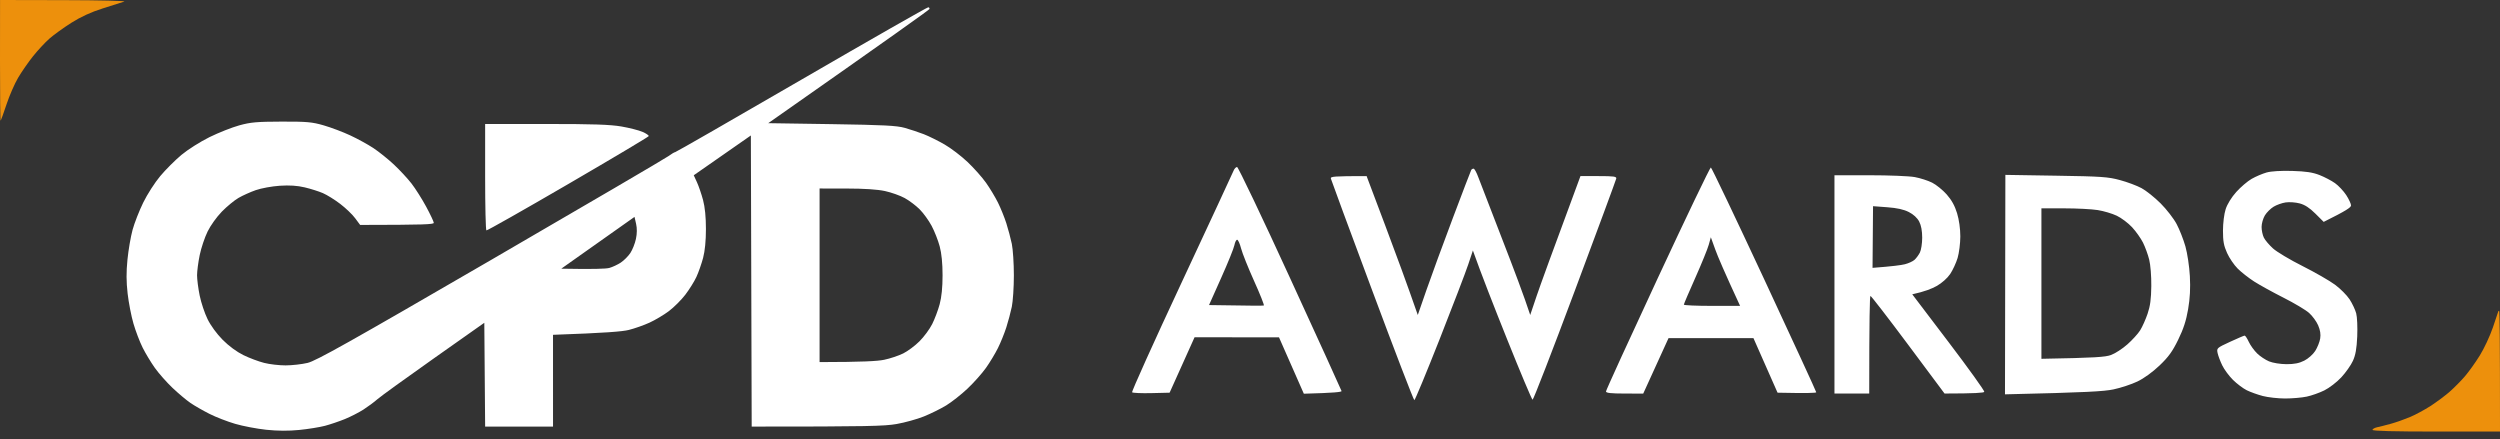 <svg width="148" height="26" viewBox="0 0 148 26" fill="none" xmlns="http://www.w3.org/2000/svg">
<rect x="0" y="0" width="148" height="26" fill="#333333" stroke="none"/>
<path fill-rule="evenodd" clip-rule="evenodd" d="M54.95 0.433C55.011 0.437 55.041 0.485 55.019 0.538C54.995 0.592 52.84 2.134 45.48 7.292L49.229 7.349C52.321 7.397 53.081 7.435 53.566 7.571C53.89 7.662 54.397 7.832 54.693 7.946C54.989 8.062 55.541 8.335 55.918 8.553C56.296 8.771 56.908 9.237 57.279 9.59C57.65 9.941 58.141 10.493 58.37 10.816C58.599 11.139 58.918 11.668 59.078 11.991C59.239 12.314 59.462 12.865 59.574 13.214C59.686 13.564 59.832 14.115 59.9 14.438C59.966 14.761 60.021 15.598 60.021 16.298C60.021 16.997 59.966 17.834 59.9 18.157C59.832 18.48 59.686 19.032 59.574 19.381C59.462 19.73 59.239 20.282 59.078 20.605C58.918 20.927 58.599 21.456 58.37 21.779C58.141 22.102 57.65 22.653 57.279 23.004C56.908 23.355 56.34 23.802 56.016 24C55.693 24.197 55.097 24.491 54.693 24.654C54.288 24.816 53.561 25.018 53.076 25.102C52.375 25.225 51.403 25.256 44.5 25.254L44.451 8.019L41.07 10.376L41.261 10.792C41.366 11.021 41.527 11.493 41.621 11.844C41.733 12.264 41.791 12.846 41.791 13.557C41.791 14.264 41.732 14.852 41.623 15.27C41.529 15.619 41.352 16.126 41.227 16.395C41.103 16.665 40.807 17.138 40.57 17.448C40.333 17.757 39.895 18.194 39.599 18.417C39.303 18.64 38.785 18.948 38.448 19.102C38.111 19.256 37.56 19.449 37.223 19.533C36.844 19.627 35.869 19.711 32.738 19.821L32.739 25.254H28.72L28.671 19.109L25.669 21.227C24.019 22.392 22.518 23.477 22.336 23.639C22.154 23.8 21.785 24.073 21.515 24.247C21.247 24.419 20.751 24.672 20.414 24.81C20.077 24.947 19.547 25.126 19.238 25.208C18.928 25.29 18.244 25.401 17.718 25.453C17.069 25.517 16.441 25.513 15.758 25.442C15.206 25.383 14.378 25.226 13.921 25.091C13.462 24.957 12.779 24.692 12.401 24.501C12.024 24.311 11.516 24.02 11.274 23.854C11.031 23.688 10.553 23.285 10.21 22.96C9.867 22.634 9.397 22.102 9.167 21.779C8.938 21.456 8.611 20.917 8.444 20.58C8.275 20.243 8.032 19.605 7.902 19.161C7.772 18.716 7.616 17.913 7.555 17.374C7.475 16.672 7.472 16.106 7.546 15.368C7.602 14.802 7.738 14.01 7.848 13.606C7.958 13.203 8.243 12.475 8.48 11.991C8.717 11.506 9.17 10.801 9.486 10.425C9.801 10.048 10.366 9.484 10.74 9.171C11.119 8.855 11.855 8.389 12.401 8.119C12.941 7.854 13.734 7.539 14.166 7.421C14.832 7.236 15.207 7.203 16.665 7.199C18.176 7.195 18.473 7.222 19.164 7.422C19.595 7.546 20.301 7.812 20.732 8.014C21.164 8.214 21.78 8.553 22.103 8.765C22.425 8.978 22.971 9.416 23.317 9.739C23.662 10.062 24.132 10.569 24.362 10.865C24.592 11.162 24.982 11.778 25.229 12.235C25.476 12.694 25.679 13.122 25.68 13.19C25.682 13.284 25.18 13.312 21.32 13.316L21.026 12.92C20.865 12.701 20.468 12.32 20.144 12.073C19.821 11.825 19.357 11.537 19.115 11.433C18.872 11.328 18.387 11.175 18.037 11.092C17.596 10.988 17.143 10.959 16.567 10.996C16.108 11.026 15.469 11.142 15.146 11.255C14.822 11.368 14.359 11.577 14.117 11.718C13.873 11.86 13.432 12.223 13.136 12.525C12.834 12.834 12.462 13.351 12.289 13.707C12.119 14.055 11.909 14.681 11.823 15.098C11.737 15.515 11.666 16.056 11.666 16.298C11.666 16.539 11.736 17.08 11.821 17.497C11.906 17.914 12.115 18.542 12.287 18.892C12.474 19.275 12.831 19.763 13.185 20.12C13.548 20.485 14.018 20.831 14.411 21.023C14.761 21.195 15.312 21.401 15.636 21.483C15.959 21.566 16.533 21.632 16.91 21.631C17.287 21.63 17.871 21.564 18.209 21.484C18.71 21.365 20.667 20.268 29.039 15.408C34.659 12.146 39.4 9.371 39.575 9.241C39.751 9.112 39.927 9.006 39.967 9.008C40.007 9.01 43.371 7.079 47.44 4.718C51.51 2.357 54.89 0.429 54.95 0.433ZM48.519 21.436C51.07 21.433 51.958 21.38 52.341 21.299C52.692 21.227 53.199 21.057 53.468 20.924C53.738 20.79 54.174 20.465 54.437 20.201C54.7 19.939 55.037 19.482 55.186 19.185C55.335 18.889 55.534 18.36 55.628 18.011C55.742 17.588 55.8 17.013 55.8 16.298C55.8 15.588 55.742 15.004 55.63 14.585C55.537 14.235 55.322 13.687 55.151 13.368C54.98 13.048 54.66 12.607 54.44 12.389C54.221 12.17 53.824 11.871 53.558 11.725C53.293 11.579 52.767 11.392 52.39 11.31C51.938 11.213 51.161 11.162 50.111 11.161L48.519 11.159V21.436ZM33.227 15.906C35.166 15.944 35.882 15.913 36.071 15.862C36.26 15.81 36.566 15.667 36.752 15.544C36.938 15.42 37.193 15.165 37.318 14.976C37.442 14.787 37.591 14.413 37.647 14.144C37.715 13.823 37.718 13.515 37.656 13.248L37.563 12.84L33.227 15.906Z" fill="white"/>
<path d="M147.581 19.381C147.757 18.87 147.901 18.441 147.901 18.427C147.902 18.413 147.924 18.402 147.951 18.402C147.978 18.402 148 20.011 148 25.548H144.227C141.776 25.548 140.453 25.514 140.453 25.45C140.453 25.396 140.575 25.327 140.723 25.294C140.871 25.263 141.234 25.171 141.531 25.09C141.828 25.009 142.335 24.83 142.658 24.695C142.982 24.559 143.533 24.263 143.884 24.037C144.234 23.809 144.741 23.433 145.011 23.198C145.28 22.963 145.691 22.548 145.924 22.276C146.157 22.003 146.553 21.45 146.804 21.045C147.056 20.642 147.406 19.892 147.581 19.381Z" fill="#ED900C"/>
<path fill-rule="evenodd" clip-rule="evenodd" d="M28.72 7.341L32.322 7.34C35.095 7.339 36.122 7.374 36.782 7.487C37.253 7.568 37.818 7.712 38.036 7.806C38.254 7.9 38.419 8.014 38.404 8.059C38.387 8.103 36.236 9.385 33.621 10.907C31.006 12.429 28.834 13.659 28.794 13.64C28.754 13.621 28.72 12.196 28.72 10.474V7.341ZM73.235 9.886C73.3 9.886 74.714 12.848 76.375 16.469C78.038 20.09 79.408 23.096 79.42 23.149C79.432 23.209 78.999 23.259 77.187 23.308L75.717 19.971L70.718 19.966L69.241 23.247L68.166 23.273C67.575 23.287 67.06 23.264 67.021 23.224C66.983 23.183 68.298 20.265 69.946 16.738C71.592 13.212 72.979 10.228 73.027 10.107C73.076 9.985 73.169 9.886 73.235 9.886ZM72.296 16.445L71.574 18.06C74.038 18.102 74.783 18.102 74.819 18.086C74.855 18.071 74.597 17.42 74.245 16.64C73.893 15.86 73.545 14.99 73.472 14.707C73.4 14.424 73.295 14.193 73.239 14.193C73.183 14.193 73.112 14.336 73.078 14.511C73.046 14.687 72.694 15.557 72.296 16.445ZM101.283 9.914C101.329 9.925 102.751 12.909 104.445 16.542C106.137 20.177 107.523 23.183 107.522 23.223C107.521 23.263 107.006 23.286 105.231 23.247L103.804 20.017H98.777L97.279 23.301L96.177 23.298C95.361 23.297 95.074 23.264 95.074 23.174C95.074 23.107 96.452 20.091 98.137 16.472C99.822 12.853 101.237 9.902 101.283 9.914ZM101.159 14.487C101.093 14.73 100.734 15.61 100.362 16.445C99.99 17.279 99.684 17.995 99.683 18.035C99.681 18.075 100.43 18.108 101.347 18.108H103.013C102.082 16.098 101.693 15.185 101.547 14.78L101.282 14.046L101.159 14.487ZM87.237 9.984C87.289 9.984 87.415 10.215 87.518 10.498C87.621 10.781 88.254 12.421 88.925 14.144C89.595 15.867 90.244 17.585 90.589 18.647L90.969 17.521C91.179 16.903 91.847 15.053 93.563 10.425H94.637C95.538 10.425 95.706 10.448 95.682 10.572C95.667 10.653 94.564 13.637 93.231 17.205C91.899 20.773 90.773 23.68 90.728 23.665C90.683 23.651 90.01 22.053 89.233 20.115C88.455 18.177 87.679 16.195 87.195 14.829L86.918 15.661C86.766 16.119 86.002 18.112 85.222 20.091C84.441 22.069 83.769 23.689 83.729 23.69C83.688 23.692 82.567 20.773 81.238 17.205C79.908 13.637 78.805 10.653 78.787 10.572C78.76 10.448 78.925 10.425 80.903 10.425L82.01 13.361C82.62 14.976 83.301 16.826 83.933 18.647L84.442 17.179C84.722 16.371 85.425 14.456 86.003 12.921C86.581 11.386 87.074 10.098 87.099 10.058C87.124 10.018 87.186 9.984 87.237 9.984ZM135.7 10.119C136.516 10.144 136.908 10.203 137.317 10.363C137.613 10.479 138.025 10.695 138.233 10.843C138.44 10.989 138.739 11.309 138.897 11.55C139.054 11.792 139.182 12.068 139.181 12.162C139.179 12.279 138.917 12.463 137.562 13.136L137.072 12.648C136.729 12.306 136.448 12.123 136.141 12.042C135.898 11.977 135.523 11.951 135.308 11.984C135.092 12.016 134.771 12.131 134.597 12.238C134.422 12.344 134.19 12.574 134.082 12.749C133.975 12.925 133.886 13.233 133.886 13.435C133.886 13.636 133.947 13.923 134.022 14.071C134.095 14.219 134.338 14.505 134.561 14.707C134.782 14.909 135.57 15.38 136.312 15.752C137.053 16.125 137.917 16.621 138.231 16.854C138.546 17.086 138.933 17.475 139.093 17.717C139.252 17.96 139.429 18.334 139.487 18.549C139.545 18.764 139.571 19.381 139.548 19.919C139.515 20.643 139.449 21.02 139.292 21.363C139.176 21.619 138.865 22.059 138.602 22.342C138.338 22.625 137.886 22.972 137.597 23.113C137.308 23.255 136.84 23.421 136.557 23.48C136.274 23.541 135.701 23.59 135.283 23.591C134.865 23.591 134.27 23.524 133.96 23.444C133.649 23.363 133.22 23.208 133.004 23.101C132.789 22.993 132.423 22.718 132.192 22.489C131.961 22.26 131.675 21.875 131.558 21.632C131.44 21.391 131.316 21.06 131.281 20.898C131.222 20.611 131.237 20.597 132.013 20.238C132.451 20.036 132.841 19.869 132.882 19.867C132.922 19.866 133.032 20.031 133.127 20.235C133.221 20.438 133.441 20.745 133.617 20.918C133.791 21.09 134.112 21.303 134.327 21.393C134.55 21.485 134.994 21.557 135.357 21.559C135.817 21.561 136.108 21.504 136.41 21.352C136.643 21.235 136.93 20.981 137.061 20.776C137.19 20.574 137.323 20.243 137.355 20.042C137.395 19.791 137.357 19.543 137.234 19.259C137.136 19.03 136.893 18.7 136.695 18.524C136.498 18.349 135.818 17.944 135.185 17.624C134.551 17.304 133.769 16.872 133.445 16.665C133.122 16.457 132.683 16.114 132.471 15.901C132.258 15.689 131.975 15.273 131.842 14.976C131.648 14.546 131.599 14.28 131.6 13.655C131.601 13.207 131.668 12.662 131.759 12.382C131.854 12.087 132.102 11.684 132.386 11.366C132.646 11.077 133.055 10.726 133.298 10.588C133.54 10.45 133.937 10.281 134.18 10.212C134.455 10.135 135.027 10.1 135.7 10.119ZM108.6 10.376L110.682 10.375C111.827 10.375 113.03 10.424 113.353 10.483C113.677 10.543 114.139 10.691 114.382 10.813C114.624 10.935 115.012 11.249 115.245 11.512C115.539 11.845 115.726 12.186 115.86 12.627C115.978 13.018 116.051 13.546 116.051 13.997C116.05 14.402 115.978 14.973 115.891 15.27C115.802 15.566 115.603 15.995 115.449 16.224C115.282 16.47 114.955 16.76 114.652 16.931C114.368 17.09 113.927 17.267 113.206 17.423L115.362 20.262C116.548 21.823 117.496 23.145 117.47 23.198C117.44 23.255 116.937 23.296 115.117 23.297L112.961 20.406C111.775 18.816 110.771 17.516 110.731 17.518C110.69 17.52 110.658 18.821 110.658 23.296H108.6V10.376ZM110.854 15.857C112.031 15.768 112.549 15.698 112.765 15.644C112.981 15.59 113.238 15.473 113.338 15.383C113.438 15.294 113.581 15.1 113.657 14.952C113.732 14.804 113.794 14.408 113.794 14.071C113.794 13.668 113.733 13.342 113.616 13.117C113.503 12.9 113.277 12.692 113.003 12.553C112.701 12.399 112.31 12.312 111.726 12.269L110.884 12.206L110.854 15.857ZM118.718 10.353L121.72 10.401C124.41 10.443 124.805 10.47 125.506 10.662C125.938 10.778 126.511 10.993 126.781 11.139C127.05 11.285 127.558 11.69 127.908 12.04C128.259 12.39 128.685 12.94 128.856 13.263C129.028 13.586 129.261 14.181 129.376 14.585C129.493 15 129.607 15.765 129.64 16.347C129.679 17.074 129.648 17.646 129.537 18.304C129.42 18.986 129.263 19.47 128.947 20.115C128.607 20.811 128.375 21.131 127.845 21.637C127.436 22.027 126.924 22.398 126.536 22.584C126.186 22.752 125.546 22.963 125.114 23.053C124.549 23.17 123.546 23.234 118.695 23.345L118.718 10.353ZM120.852 21.241C124.072 21.184 124.637 21.136 124.968 21.017C125.21 20.93 125.648 20.647 125.94 20.388C126.231 20.131 126.573 19.754 126.699 19.552C126.825 19.351 127.023 18.91 127.137 18.573C127.293 18.116 127.348 17.703 127.357 16.934C127.363 16.347 127.31 15.676 127.232 15.368C127.159 15.072 126.993 14.62 126.866 14.364C126.738 14.109 126.447 13.698 126.218 13.451C125.989 13.205 125.581 12.898 125.311 12.77C125.042 12.642 124.534 12.491 124.184 12.436C123.833 12.38 122.941 12.334 122.2 12.334L120.852 12.333V21.241Z" fill="white"/>
<path d="M0.039 7.146C0.016 7.173 -0.001 5.575 4.10721e-05 3.597L0.003 0L3.801 0.008C5.89 0.012 7.489 0.051 7.354 0.094C7.22 0.137 6.646 0.319 6.08 0.499C5.382 0.72 4.782 0.996 4.217 1.354C3.76 1.644 3.178 2.064 2.925 2.287C2.672 2.51 2.237 2.978 1.957 3.328C1.678 3.678 1.28 4.25 1.074 4.601C0.867 4.951 0.56 5.655 0.39 6.167C0.22 6.678 0.062 7.118 0.039 7.146Z" fill="#ED900C"/>
</svg>
